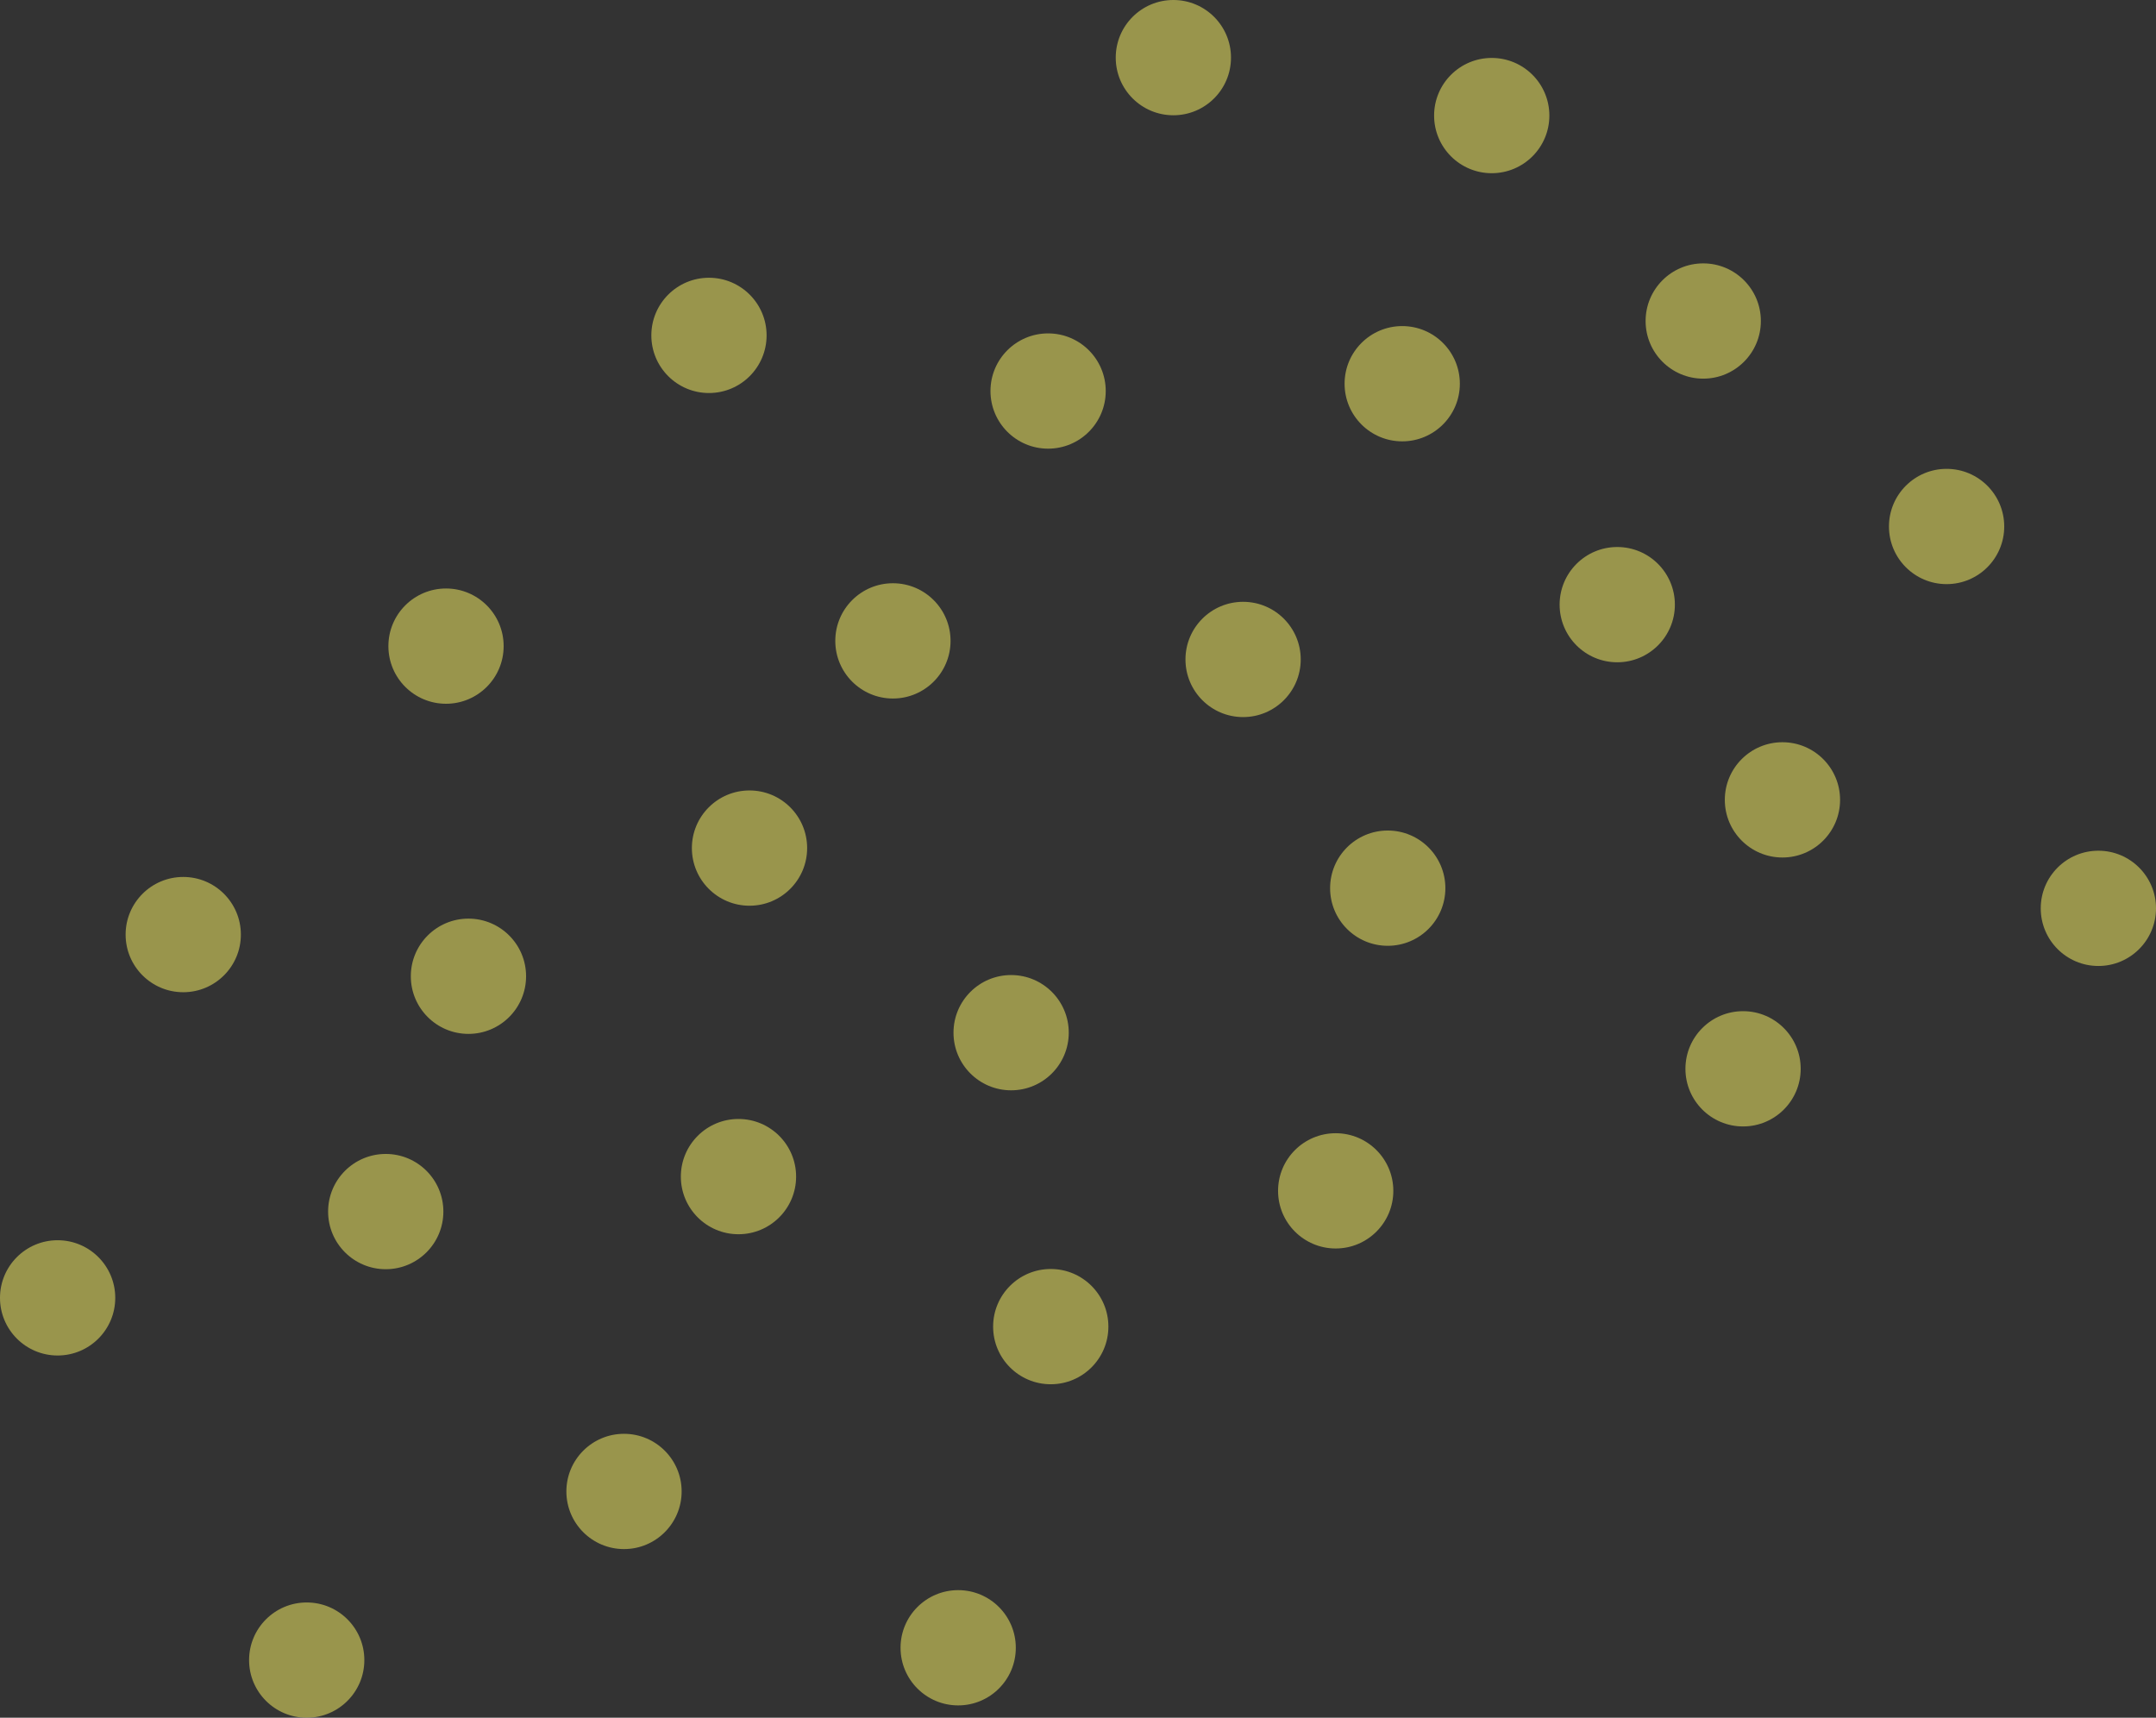 <svg xmlns="http://www.w3.org/2000/svg" width="574.781" height="457.913" viewBox="0 0 574.781 457.913">
  <rect x="0" y="0" width="574.781" height="457.913" fill="#333333" stroke="none"/>
  <g id="グループ_425" data-name="グループ 425" transform="translate(-1061.854 -5420.364)" opacity="0.5">
    <circle id="楕円形_83" data-name="楕円形 83" cx="15.363" cy="15.363" r="15.363" transform="translate(1500.566 5490.577)" fill="#fff766"/>
    <circle id="楕円形_84" data-name="楕円形 84" cx="15.363" cy="15.363" r="15.363" transform="translate(1511.185 5689.924)" fill="#fff766"/>
    <circle id="楕円形_85" data-name="楕円形 85" cx="15.363" cy="15.363" r="15.363" transform="translate(1477.643 5566.188)" fill="#fff766"/>
    <circle id="楕円形_86" data-name="楕円形 86" cx="15.363" cy="15.363" r="15.363" transform="translate(1420.317 5507.292)" fill="#fff766"/>
    <circle id="楕円形_87" data-name="楕円形 87" cx="15.363" cy="15.363" r="15.363" transform="translate(1565.446 5545.353)" fill="#fff766"/>
    <circle id="楕円形_88" data-name="楕円形 88" cx="15.363" cy="15.363" r="15.363" transform="translate(1605.908 5647.148)" fill="#fff766"/>
    <circle id="楕円形_89" data-name="楕円形 89" cx="15.363" cy="15.363" r="15.363" transform="translate(1402.582 5722.459)" fill="#fff766"/>
    <circle id="楕円形_90" data-name="楕円形 90" cx="15.363" cy="15.363" r="15.363" transform="translate(1444.181 5435.81)" fill="#fff766"/>
    <circle id="楕円形_91" data-name="楕円形 91" cx="15.363" cy="15.363" r="15.363" transform="translate(1061.854 5750.987)" fill="#fff766"/>
    <circle id="楕円形_92" data-name="楕円形 92" cx="15.363" cy="15.363" r="15.363" transform="translate(1377.896 5580.797)" fill="#fff766"/>
    <circle id="楕円形_93" data-name="楕円形 93" cx="15.363" cy="15.363" r="15.363" transform="translate(1284.54 5575.847)" fill="#fff766"/>
    <circle id="楕円形_94" data-name="楕円形 94" cx="15.363" cy="15.363" r="15.363" transform="translate(1359.305 5420.364)" fill="#fff766"/>
    <circle id="楕円形_95" data-name="楕円形 95" cx="15.363" cy="15.363" r="15.363" transform="translate(1325.912 5509.241)" fill="#fff766"/>
    <circle id="楕円形_96" data-name="楕円形 96" cx="15.363" cy="15.363" r="15.363" transform="translate(1246.307 5631.084)" fill="#fff766"/>
    <circle id="楕円形_97" data-name="楕円形 97" cx="15.363" cy="15.363" r="15.363" transform="translate(1095.343 5654.144)" fill="#fff766"/>
    <circle id="楕円形_98" data-name="楕円形 98" cx="15.363" cy="15.363" r="15.363" transform="translate(1171.378 5665.252)" fill="#fff766"/>
    <circle id="楕円形_99" data-name="楕円形 99" cx="15.363" cy="15.363" r="15.363" transform="translate(1243.365 5718.661)" fill="#fff766"/>
    <circle id="楕円形_100" data-name="楕円形 100" cx="15.363" cy="15.363" r="15.363" transform="translate(1165.398 5577.246)" fill="#fff766"/>
    <circle id="楕円形_101" data-name="楕円形 101" cx="15.363" cy="15.363" r="15.363" transform="translate(1235.499 5494.409)" fill="#fff766"/>
    <circle id="楕円形_102" data-name="楕円形 102" cx="15.363" cy="15.363" r="15.363" transform="translate(1149.328 5727.984)" fill="#fff766"/>
    <circle id="楕円形_103" data-name="楕円形 103" cx="15.363" cy="15.363" r="15.363" transform="translate(1301.936 5844.265)" fill="#fff766"/>
    <circle id="楕円形_104" data-name="楕円形 104" cx="15.363" cy="15.363" r="15.363" transform="translate(1128.26 5847.551)" fill="#fff766"/>
    <circle id="楕円形_105" data-name="楕円形 105" cx="15.363" cy="15.363" r="15.363" transform="translate(1212.849 5802.591)" fill="#fff766"/>
    <circle id="楕円形_106" data-name="楕円形 106" cx="15.363" cy="15.363" r="15.363" transform="translate(1326.618 5758.653)" fill="#fff766"/>
    <circle id="楕円形_107" data-name="楕円形 107" cx="15.363" cy="15.363" r="15.363" transform="translate(1316.054 5680.293)" fill="#fff766"/>
    <circle id="楕円形_108" data-name="楕円形 108" cx="15.363" cy="15.363" r="15.363" transform="translate(1416.457 5641.768)" fill="#fff766"/>
    <circle id="楕円形_109" data-name="楕円形 109" cx="15.363" cy="15.363" r="15.363" transform="translate(1521.684 5618.229)" fill="#fff766"/>
  </g>
</svg>
